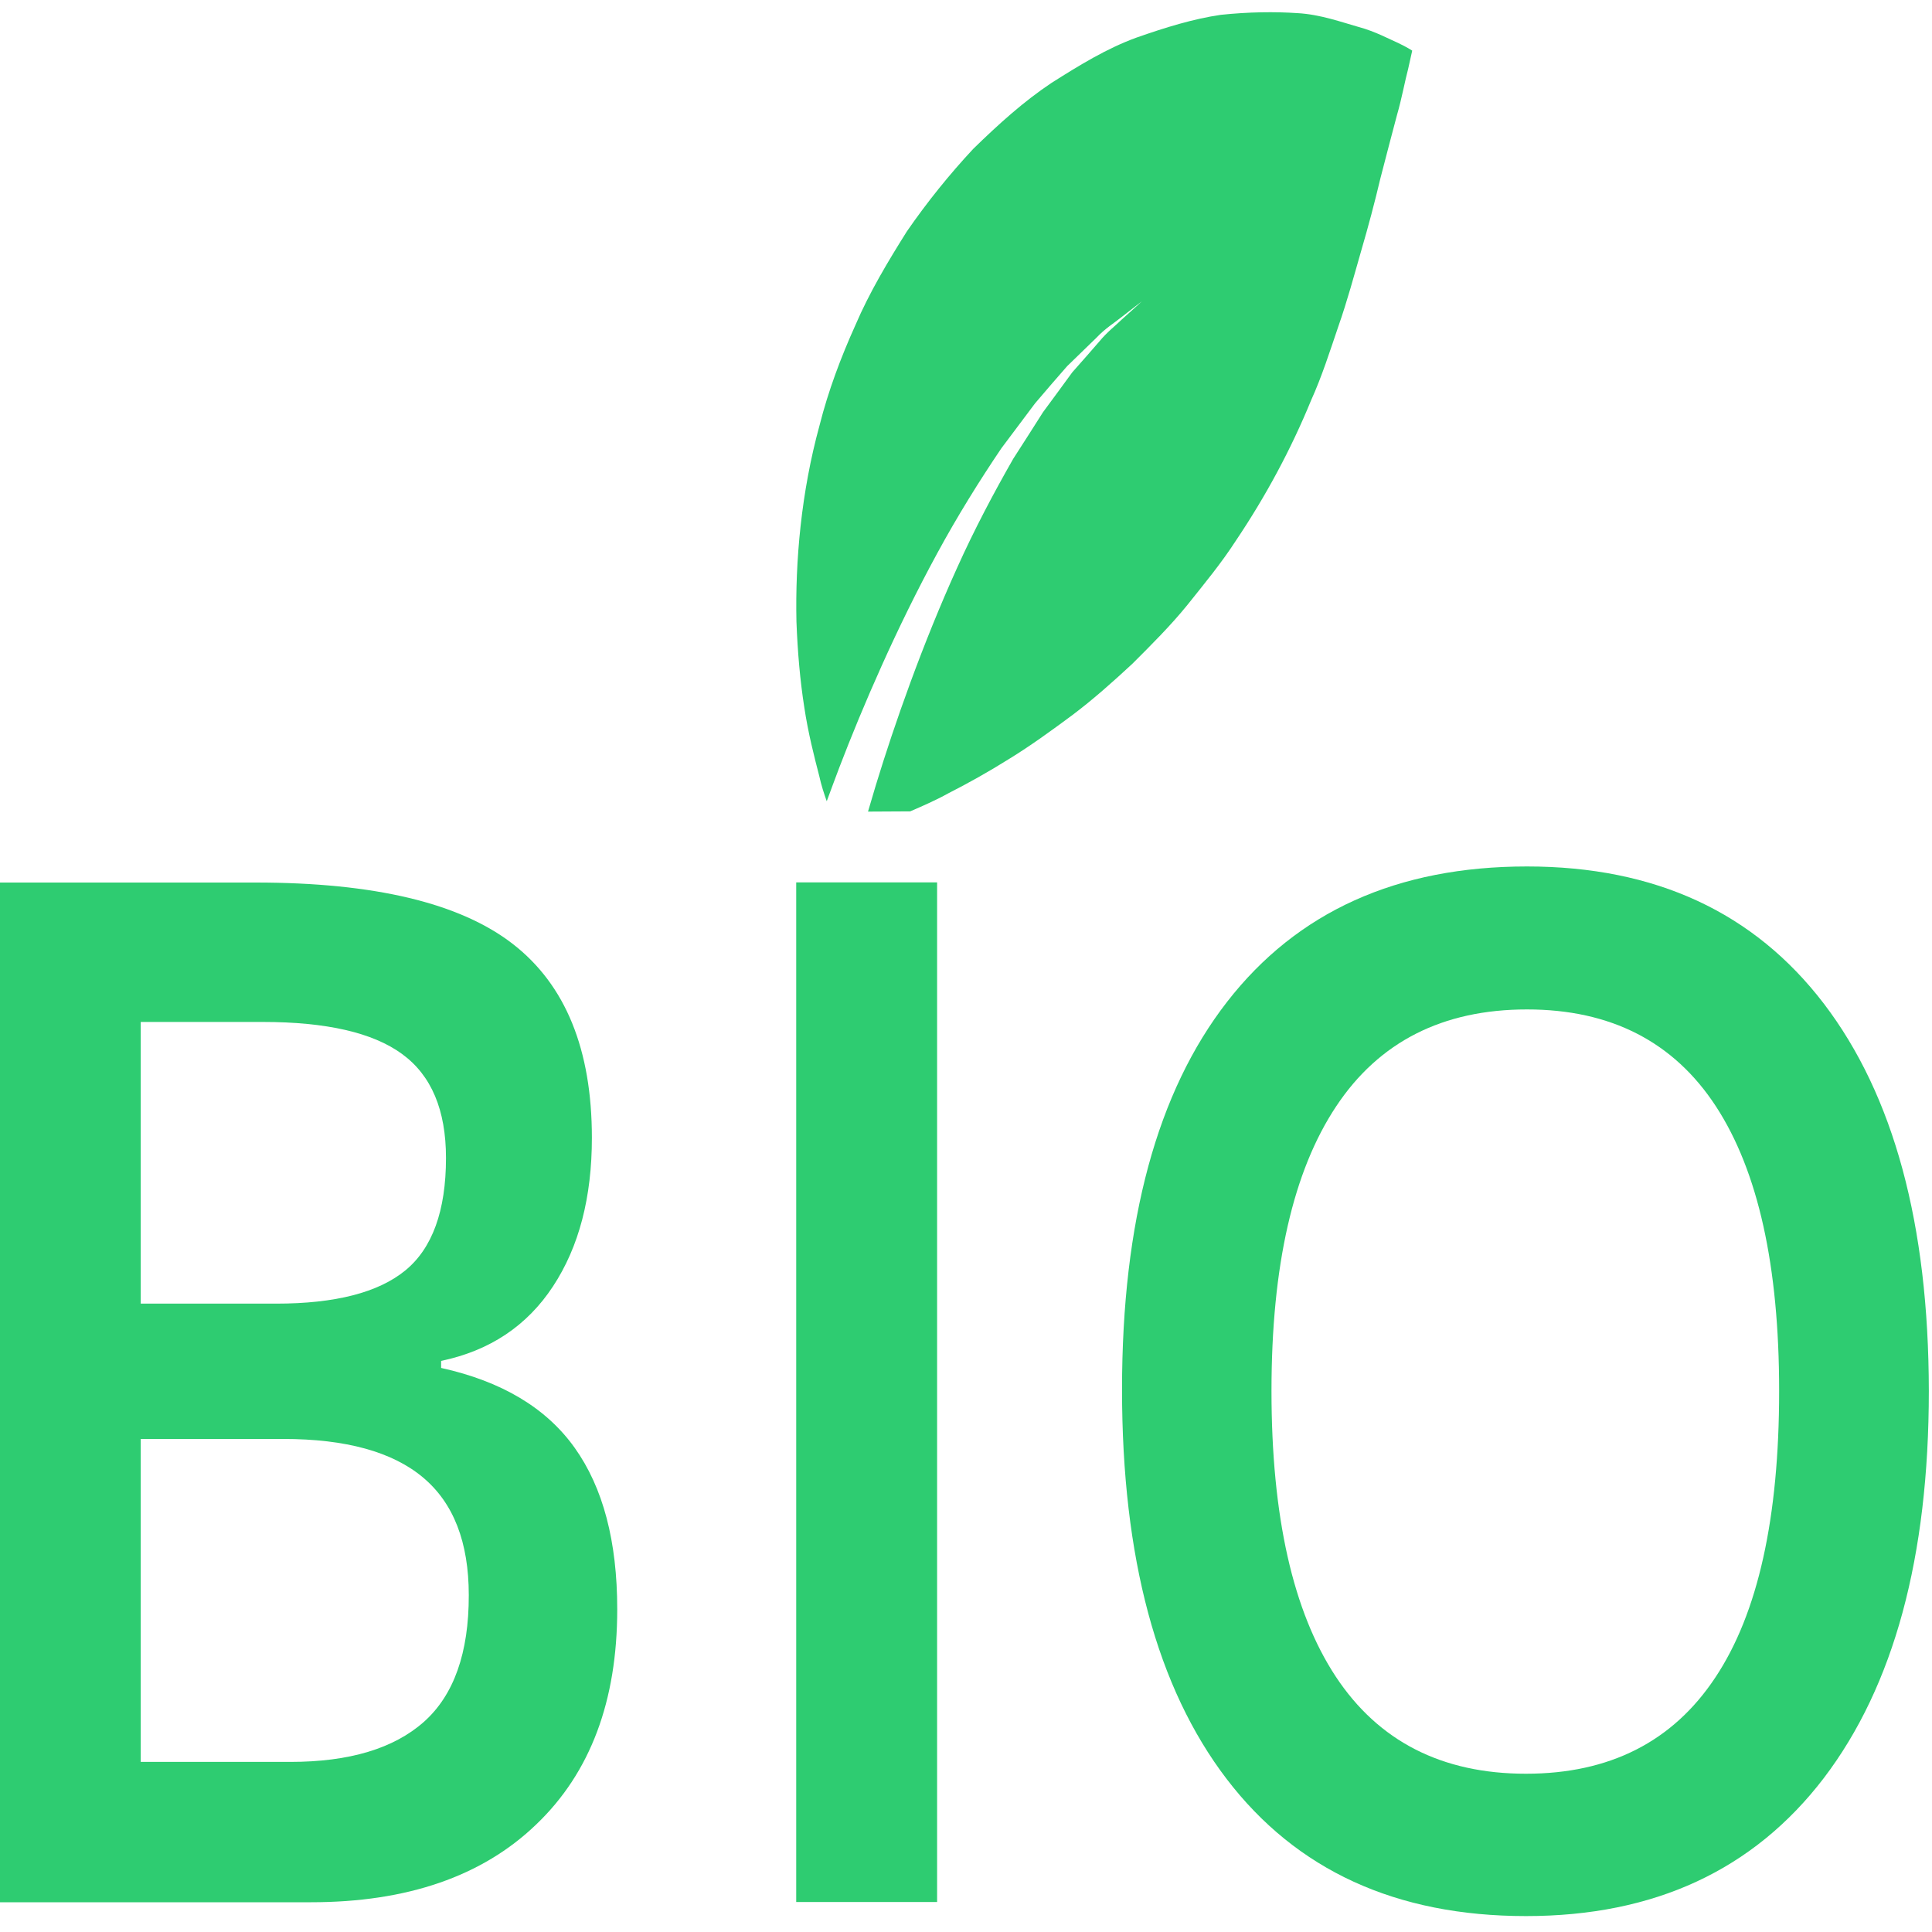 <?xml version="1.0" encoding="UTF-8" standalone="no"?>
<svg width="25px" height="25px" viewBox="0 0 25 25" version="1.1" xmlns="http://www.w3.org/2000/svg" xmlns:xlink="http://www.w3.org/1999/xlink" xmlns:sketch="http://www.bohemiancoding.com/sketch/ns">
    <!-- Generator: Sketch 3.5.1 (25234) - http://www.bohemiancoding.com/sketch -->
    <title>Slice 1</title>
    <desc>Created with Sketch.</desc>
    <defs></defs>
    <g id="Page-1" stroke="none" stroke-width="1" fill="none" fill-rule="evenodd" sketch:type="MSPage">
        <g id="bio" sketch:type="MSLayerGroup" fill="#2ECC71">
            <g id="Page-1" sketch:type="MSShapeGroup">
                <g id="power139">
                    <g id="Group">
                        <path d="M5.708,17.701 L5.708,17.61 C6.339,17.478 6.821,17.155 7.156,16.645 C7.493,16.133 7.659,15.492 7.659,14.723 C7.659,13.58 7.318,12.744 6.636,12.215 C5.953,11.685 4.843,11.42 3.308,11.42 L0,11.42 L0,24.615 L4.025,24.615 C5.268,24.615 6.242,24.279 6.939,23.608 C7.64,22.938 7.987,22.009 7.987,20.824 C7.987,19.945 7.804,19.25 7.436,18.734 C7.067,18.217 6.491,17.874 5.708,17.701 L5.708,17.701 L5.708,17.701 Z M1.821,13.224 L3.399,13.224 C4.221,13.224 4.823,13.361 5.202,13.638 C5.582,13.915 5.771,14.363 5.771,14.984 C5.771,15.669 5.593,16.155 5.244,16.44 C4.895,16.726 4.336,16.869 3.574,16.869 L1.821,16.869 L1.821,13.224 L1.821,13.224 L1.821,13.224 Z M5.486,22.28 C5.096,22.626 4.52,22.799 3.757,22.799 L1.821,22.799 L1.821,18.62 L3.666,18.62 C4.474,18.62 5.077,18.786 5.472,19.117 C5.869,19.448 6.066,19.957 6.066,20.642 C6.067,21.387 5.874,21.934 5.486,22.28 L5.486,22.28 L5.486,22.28 Z" id="Shape"></path>
                        <rect id="Rectangle-path" x="10.303" y="11.418" width="1.823" height="13.194"></rect>
                        <path d="M23.602,12.989 C22.697,11.804 21.417,11.212 19.759,11.212 C18.079,11.212 16.786,11.796 15.879,12.963 C14.972,14.13 14.519,15.802 14.519,17.981 C14.519,20.158 14.971,21.839 15.873,23.02 C16.776,24.202 18.066,24.794 19.747,24.794 C21.408,24.794 22.691,24.198 23.601,23.007 C24.507,21.816 24.959,20.148 24.959,17.999 C24.957,15.843 24.505,14.174 23.602,12.989 L23.602,12.989 L23.602,12.989 Z M22.196,21.707 C21.646,22.537 20.828,22.952 19.746,22.952 C18.658,22.952 17.837,22.532 17.284,21.694 C16.731,20.854 16.453,19.623 16.453,17.998 C16.453,16.379 16.733,15.154 17.29,14.316 C17.844,13.481 18.668,13.062 19.759,13.062 C20.842,13.062 21.658,13.48 22.204,14.316 C22.75,15.154 23.022,16.379 23.022,17.998 C23.022,19.64 22.749,20.877 22.196,21.707 L22.196,21.707 L22.196,21.707 Z" id="Shape"></path>
                        <path d="M15.364,7.829 C15.584,7.553 15.801,7.292 15.993,6.995 C16.378,6.422 16.705,5.816 16.966,5.179 C17.103,4.878 17.214,4.53 17.321,4.215 C17.431,3.903 17.524,3.558 17.615,3.241 C17.706,2.93 17.79,2.614 17.862,2.309 C17.944,1.993 18.016,1.716 18.076,1.492 C18.141,1.267 18.183,1.032 18.221,0.893 C18.255,0.737 18.274,0.655 18.274,0.655 C18.274,0.655 18.209,0.612 18.094,0.557 C17.98,0.508 17.797,0.407 17.584,0.35 C17.371,0.29 17.081,0.185 16.789,0.17 C16.496,0.15 16.16,0.154 15.796,0.192 C15.443,0.244 15.086,0.353 14.702,0.488 C14.322,0.627 13.974,0.84 13.606,1.073 C13.246,1.313 12.921,1.607 12.594,1.926 C12.288,2.254 11.999,2.612 11.735,2.994 C11.491,3.382 11.25,3.784 11.069,4.207 C10.879,4.628 10.717,5.061 10.606,5.5 C10.367,6.37 10.289,7.258 10.306,8.044 C10.321,8.442 10.354,8.812 10.407,9.149 C10.457,9.485 10.537,9.794 10.601,10.041 C10.627,10.16 10.663,10.27 10.698,10.368 C10.748,10.233 10.801,10.088 10.862,9.928 C11.162,9.145 11.603,8.122 12.128,7.159 C12.389,6.678 12.676,6.217 12.959,5.799 C13.109,5.598 13.256,5.404 13.393,5.22 C13.539,5.049 13.679,4.885 13.809,4.738 C13.951,4.601 14.077,4.477 14.19,4.368 C14.299,4.252 14.415,4.181 14.501,4.112 C14.677,3.975 14.776,3.899 14.776,3.899 C14.776,3.899 14.681,3.987 14.514,4.136 C14.434,4.215 14.328,4.294 14.225,4.419 C14.123,4.538 14.004,4.672 13.875,4.818 C13.759,4.977 13.632,5.151 13.497,5.333 C13.375,5.525 13.246,5.728 13.111,5.937 C12.862,6.373 12.609,6.849 12.387,7.343 C11.939,8.331 11.575,9.368 11.334,10.158 C11.264,10.392 11.264,10.392 11.232,10.502 L11.778,10.499 C11.934,10.431 12.103,10.359 12.272,10.265 C12.524,10.137 12.791,9.988 13.062,9.818 C13.334,9.651 13.6,9.458 13.874,9.255 C14.144,9.052 14.402,8.822 14.655,8.587 C14.898,8.344 15.145,8.099 15.364,7.829 L15.364,7.829 L15.364,7.829 Z" id="Shape"></path>
                    </g>
                </g>
            </g>
        </g>
    </g>
</svg>